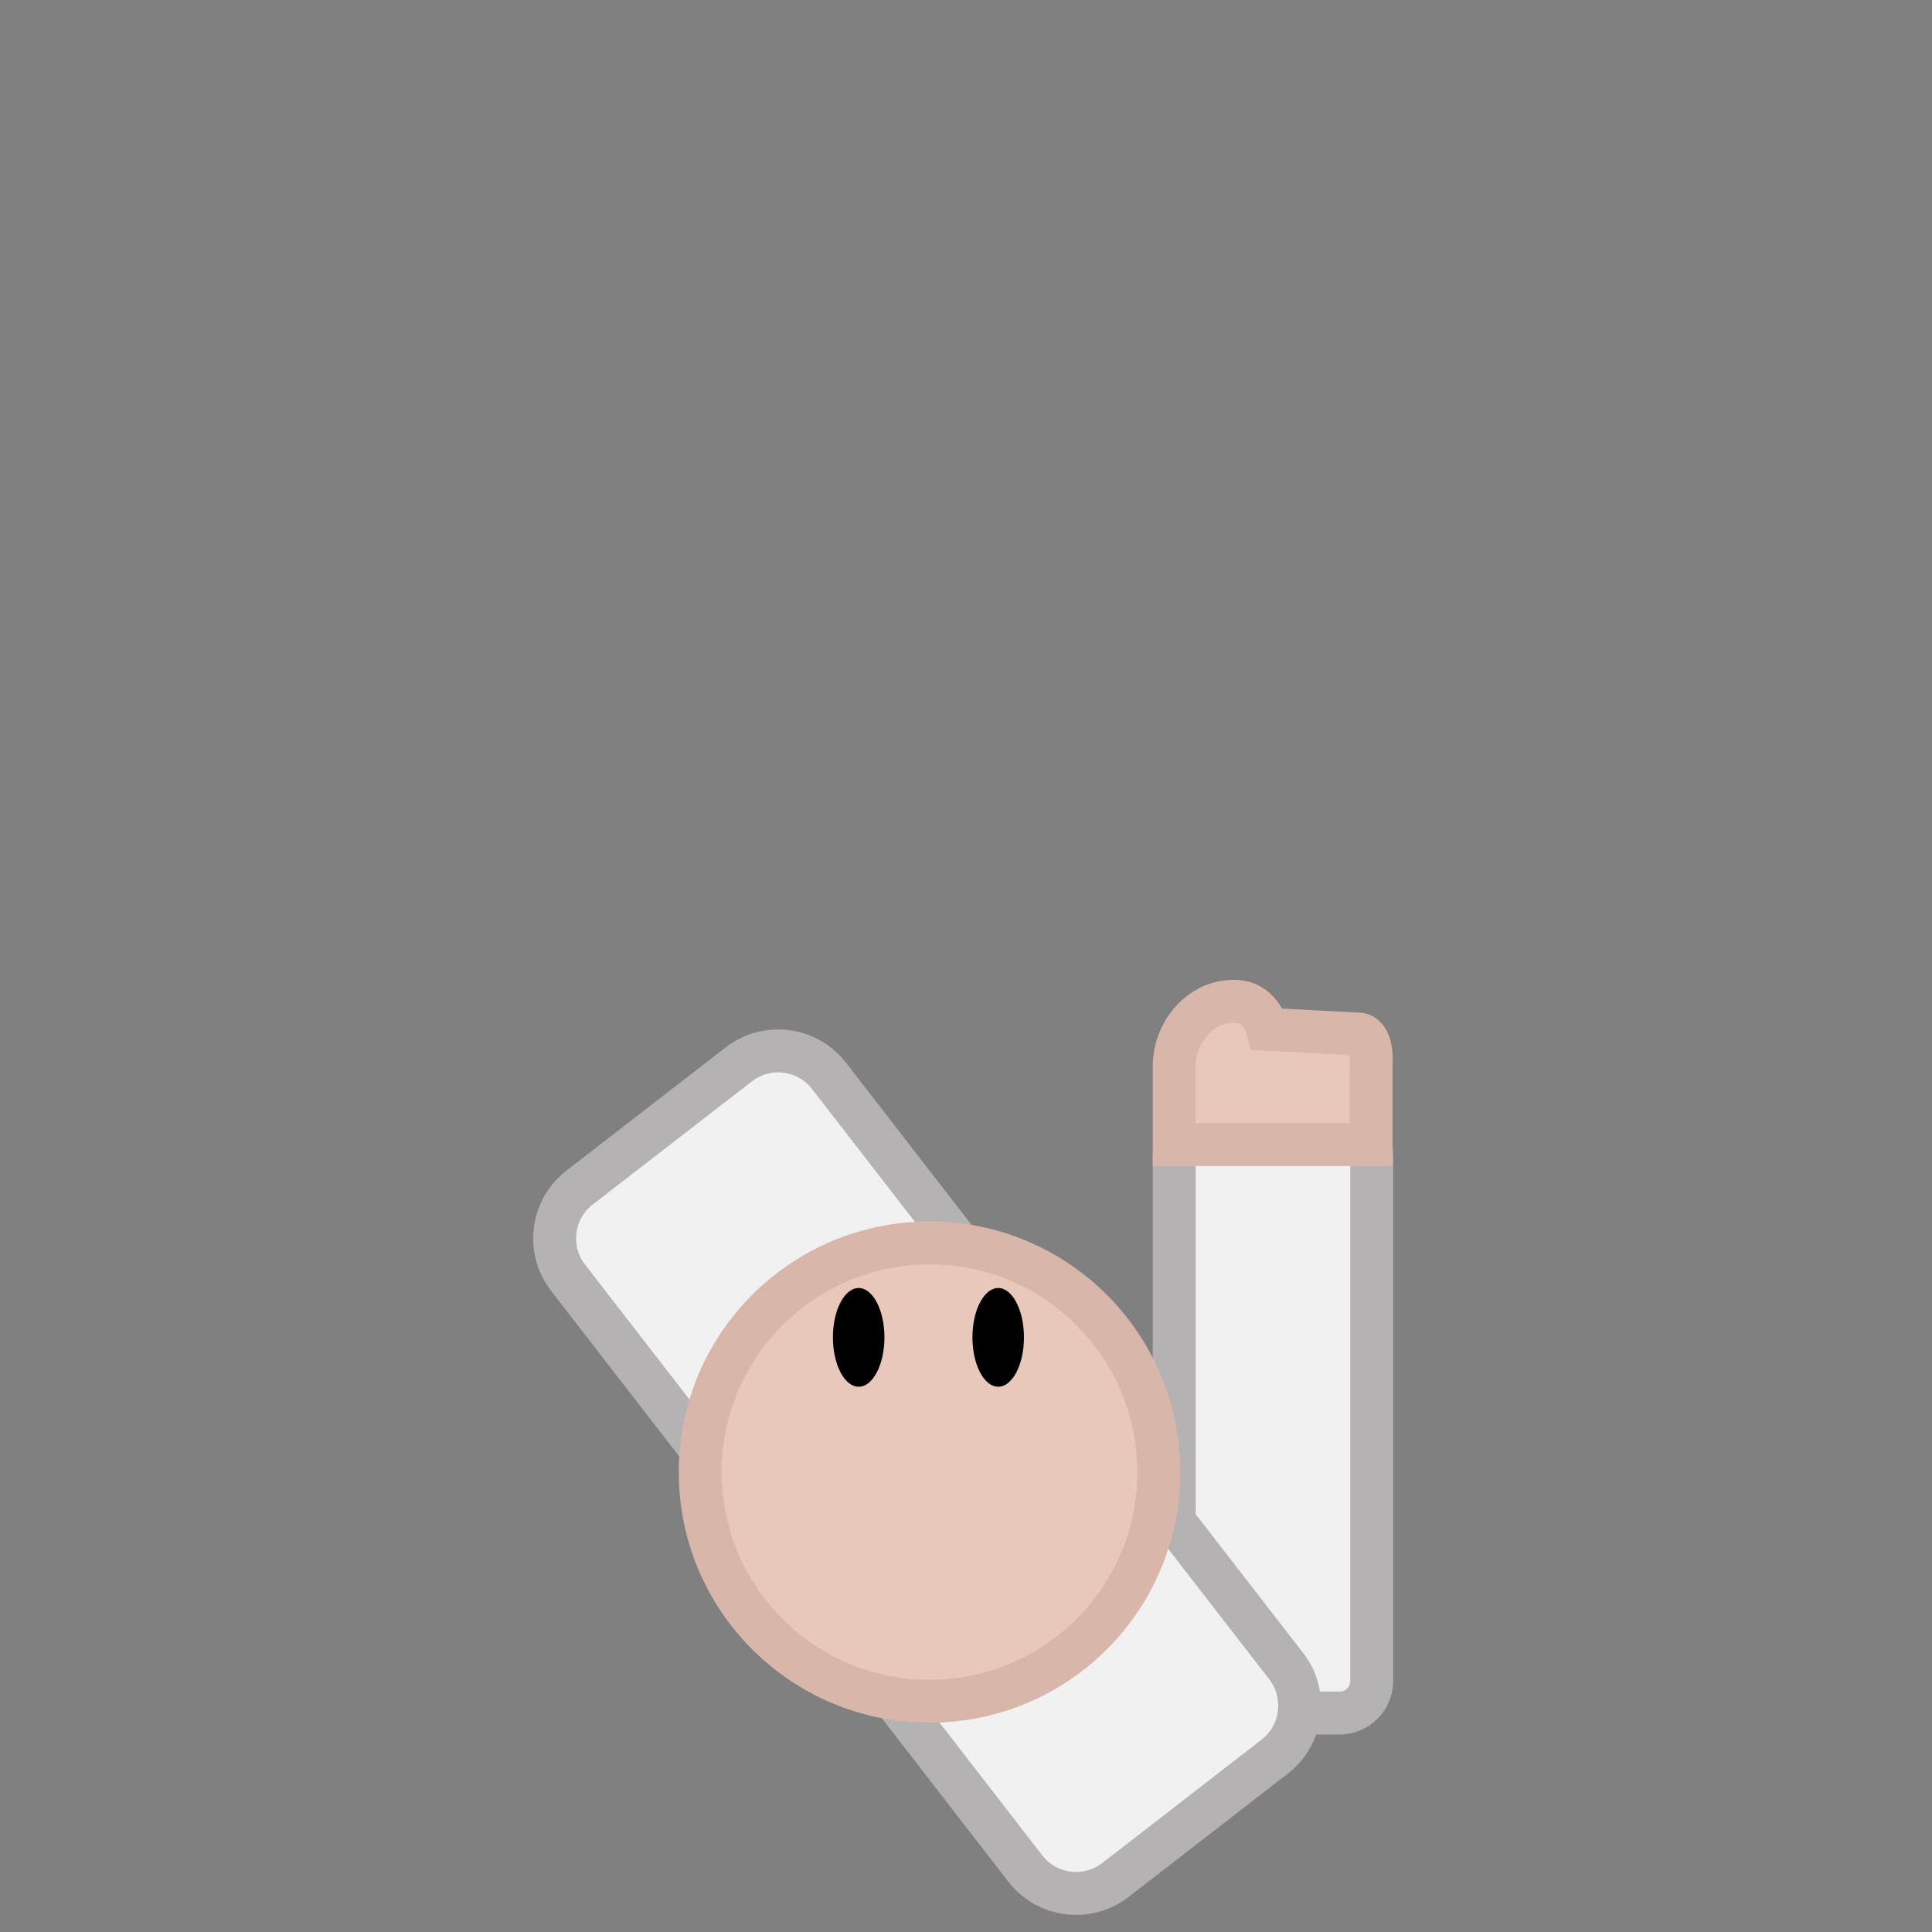 <svg version="1.2" xmlns="http://www.w3.org/2000/svg" viewBox="0 0 900 900" width="900" height="900">
	<rect x="0" y="0" width="900" height="900" fill="#808080" stroke="none"/>
	<title>CharacterSprite</title>
	<style>
		.s0 { fill: #f1f1f1;stroke: #b4b2b2;stroke-miterlimit:100;stroke-width: 20 } 
		.s1 { fill: #e9c8bc;stroke: #d9b6aa;stroke-miterlimit:100;stroke-width: 20 } 
		.s2 { fill: #000000 } 
	</style>
	<path id="Shape 5" class="s0" d="m562 523h62c8.3 0 15 6.7 15 15v245c0 8.3-6.7 15-15 15h-62c-8.3 0-15-6.7-15-15v-245c0-8.3 6.7-15 15-15z"/>
	<path id="Shape 1" class="s0" d="m386.2 501.2l213 275c10.1 13.1 7.7 32-5.4 42.1l-74.1 57.4c-13.1 10.2-32 7.8-42.1-5.3l-212.9-275.1c-10.2-13.1-7.8-32 5.3-42.1l74.2-57.4c13.1-10.1 31.9-7.7 42 5.4z"/>
	<path id="Layer 1" class="s1" d="m433 792.5c-59 0-106.8-47.7-106.8-106.7 0-59.1 47.8-106.8 106.8-106.8 59 0 106.8 47.7 106.8 106.8 0 59-47.8 106.7-106.8 106.7z"/>
	<path id="Shape 2" class="s2" d="m465 646c-6.6 0-12-10.3-12-23 0-12.7 5.4-23 12-23 6.6 0 12 10.3 12 23 0 12.7-5.4 23-12 23zm0 0c-6.6 0-12-10.3-12-23 0-12.7 5.4-23 12-23 6.6 0 12 10.3 12 23 0 12.7-5.4 23-12 23zm-65 0c-6.6 0-12-10.3-12-23 0-12.7 5.4-23 12-23 6.6 0 12 10.3 12 23 0 12.7-5.4 23-12 23zm0 0c-6.6 0-12-10.3-12-23 0-12.7 5.4-23 12-23 6.6 0 12 10.3 12 23 0 12.7-5.4 23-12 23z"/>
	<path id="Shape 4" class="s1" d="m577 466.6c10.6 1.1 13.5 12.9 13.5 12.9l42.1 2.2c0 0 7.1-0.9 6.1 14.9v36.6h-91.7v-36.6c0-16.5 13.5-31.7 30-30z"/>
</svg>